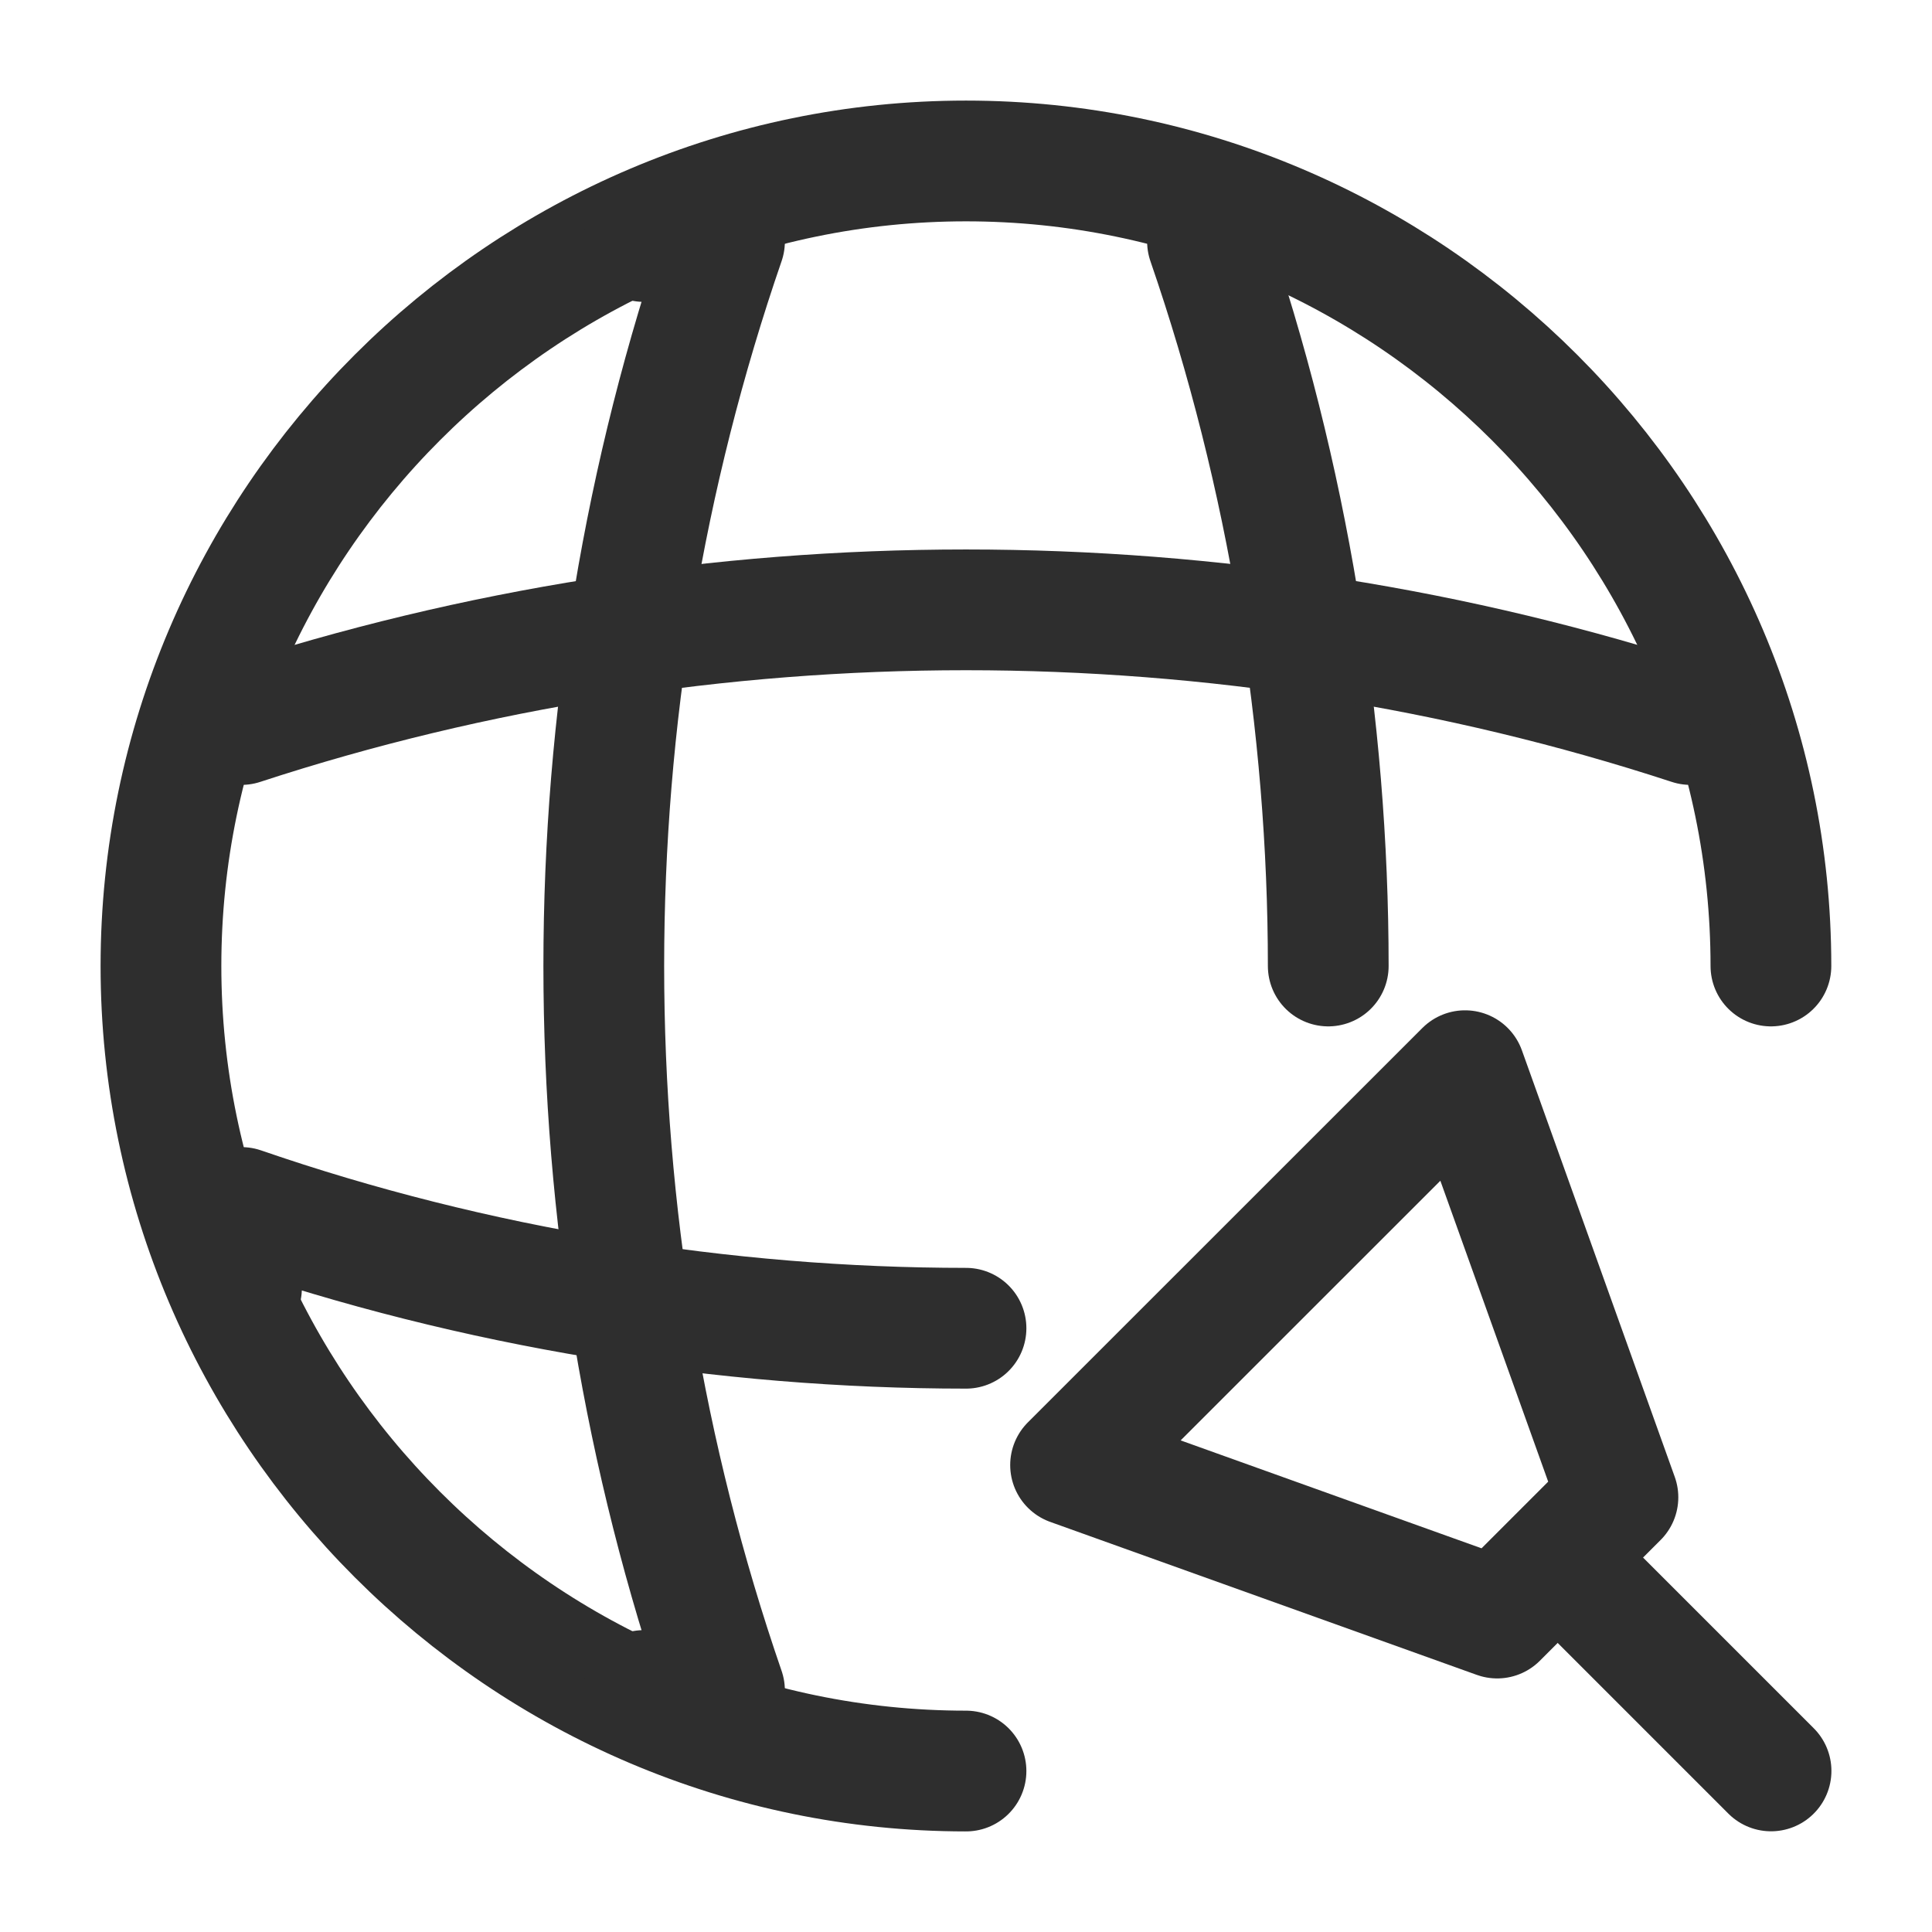 <svg width="16" height="16" viewBox="0 0 16 16" fill="none" xmlns="http://www.w3.org/2000/svg">
<path d="M14.666 8C14.666 4.333 11.666 1.333 8 1.333C4.333 1.333 1.333 4.333 1.333 8C1.333 11.667 4.333 14.667 8 14.667" stroke="#2E2E2E" stroke-linecap="round" stroke-linejoin="round"/>
<path d="M5.333 2H6C4.667 5.867 4.667 10.133 6 14H5.333" stroke="#2E2E2E" stroke-linecap="round" stroke-linejoin="round"/>
<path d="M10 2C10.667 3.933 11 6 11 8" stroke="#2E2E2E" stroke-linecap="round" stroke-linejoin="round"/>
<path d="M2 10.667V10C3.933 10.667 6 11 8 11" stroke="#2E2E2E" stroke-linecap="round" stroke-linejoin="round"/>
<path d="M2 6C5.867 4.734 10.133 4.734 14 6" stroke="#2E2E2E" stroke-linecap="round" stroke-linejoin="round"/>
<path d="M14.667 14.666L12.934 12.933" stroke="#2E2E2E" stroke-linecap="round" stroke-linejoin="round"/>
<path d="M8.866 12.133L12.133 8.867L13.399 12.4L12.399 13.4L8.866 12.133Z" stroke="#2E2E2E" stroke-linecap="round" stroke-linejoin="round"/>
</svg>

